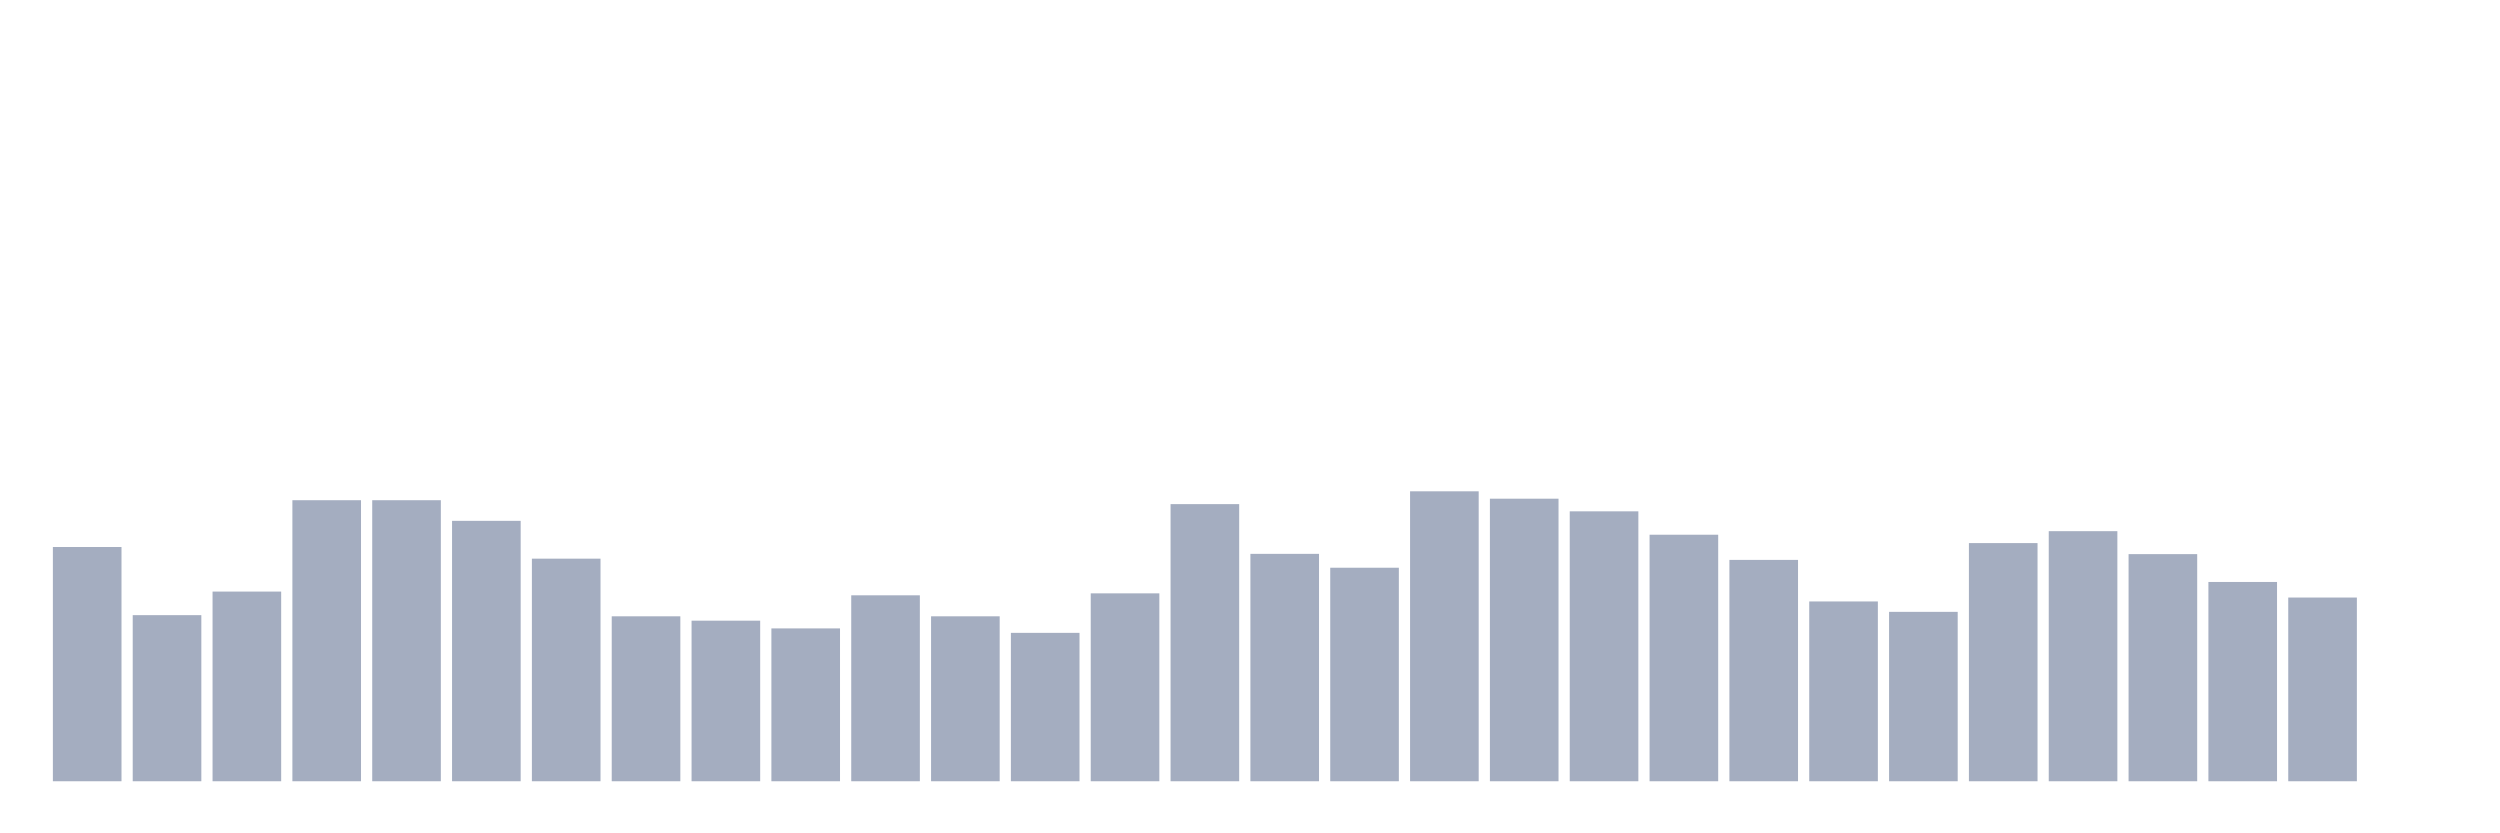 <svg xmlns="http://www.w3.org/2000/svg" viewBox="0 0 480 160"><g transform="translate(10,10)"><rect class="bar" x="0.153" width="13.175" y="95.024" height="44.976" fill="rgb(164,173,192)"></rect><rect class="bar" x="15.482" width="13.175" y="108.109" height="31.891" fill="rgb(164,173,192)"></rect><rect class="bar" x="30.81" width="13.175" y="103.582" height="36.418" fill="rgb(164,173,192)"></rect><rect class="bar" x="46.138" width="13.175" y="86.04" height="53.96" fill="rgb(164,173,192)"></rect><rect class="bar" x="61.466" width="13.175" y="86.04" height="53.96" fill="rgb(164,173,192)"></rect><rect class="bar" x="76.794" width="13.175" y="90.002" height="49.998" fill="rgb(164,173,192)"></rect><rect class="bar" x="92.123" width="13.175" y="97.262" height="42.738" fill="rgb(164,173,192)"></rect><rect class="bar" x="107.451" width="13.175" y="108.331" height="31.669" fill="rgb(164,173,192)"></rect><rect class="bar" x="122.779" width="13.175" y="109.168" height="30.832" fill="rgb(164,173,192)"></rect><rect class="bar" x="138.107" width="13.175" y="110.654" height="29.346" fill="rgb(164,173,192)"></rect><rect class="bar" x="153.436" width="13.175" y="104.3" height="35.7" fill="rgb(164,173,192)"></rect><rect class="bar" x="168.764" width="13.175" y="108.331" height="31.669" fill="rgb(164,173,192)"></rect><rect class="bar" x="184.092" width="13.175" y="111.508" height="28.492" fill="rgb(164,173,192)"></rect><rect class="bar" x="199.42" width="13.175" y="103.924" height="36.076" fill="rgb(164,173,192)"></rect><rect class="bar" x="214.748" width="13.175" y="86.791" height="53.209" fill="rgb(164,173,192)"></rect><rect class="bar" x="230.077" width="13.175" y="96.34" height="43.66" fill="rgb(164,173,192)"></rect><rect class="bar" x="245.405" width="13.175" y="99.004" height="40.996" fill="rgb(164,173,192)"></rect><rect class="bar" x="260.733" width="13.175" y="84.331" height="55.669" fill="rgb(164,173,192)"></rect><rect class="bar" x="276.061" width="13.175" y="85.749" height="54.251" fill="rgb(164,173,192)"></rect><rect class="bar" x="291.39" width="13.175" y="88.175" height="51.825" fill="rgb(164,173,192)"></rect><rect class="bar" x="306.718" width="13.175" y="92.667" height="47.333" fill="rgb(164,173,192)"></rect><rect class="bar" x="322.046" width="13.175" y="97.501" height="42.499" fill="rgb(164,173,192)"></rect><rect class="bar" x="337.374" width="13.175" y="105.478" height="34.522" fill="rgb(164,173,192)"></rect><rect class="bar" x="352.702" width="13.175" y="107.477" height="32.523" fill="rgb(164,173,192)"></rect><rect class="bar" x="368.031" width="13.175" y="94.273" height="45.727" fill="rgb(164,173,192)"></rect><rect class="bar" x="383.359" width="13.175" y="91.984" height="48.016" fill="rgb(164,173,192)"></rect><rect class="bar" x="398.687" width="13.175" y="96.391" height="43.609" fill="rgb(164,173,192)"></rect><rect class="bar" x="414.015" width="13.175" y="101.737" height="38.263" fill="rgb(164,173,192)"></rect><rect class="bar" x="429.344" width="13.175" y="104.727" height="35.273" fill="rgb(164,173,192)"></rect><rect class="bar" x="444.672" width="13.175" y="140" height="0" fill="rgb(164,173,192)"></rect></g></svg>